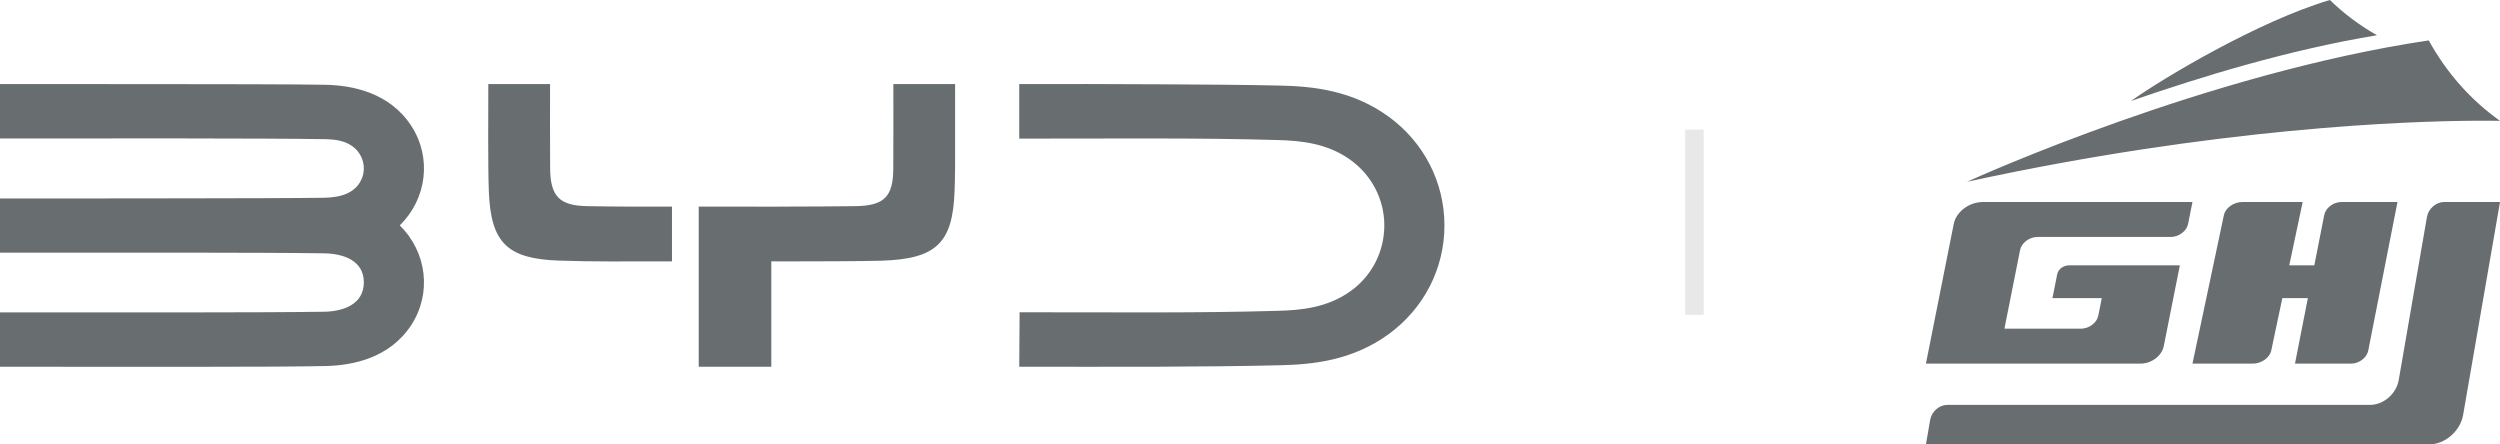 <?xml version="1.0" encoding="UTF-8"?>
<svg width="135px" height="24px" viewBox="0 0 135 24" version="1.1" xmlns="http://www.w3.org/2000/svg" xmlns:xlink="http://www.w3.org/1999/xlink">
    <title>编组 4</title>
    <g id="控件" stroke="none" stroke-width="1" fill="none" fill-rule="evenodd">
        <g id="logo" transform="translate(-20, -18)">
            <g id="编组-4" transform="translate(20, 18)">
                <path d="M131.154,2.182 C132.104,3.916 133.41,5.394 135,6.526 C134.86,6.523 134.659,6.52 134.4,6.519 L133.755,6.519 C130.047,6.537 119.678,6.884 106.214,9.818 L106.214,9.818 L106.233,9.81 C106.773,9.564 119.194,3.959 131.154,2.182 Z M125.814,0 C126.56,0.728 127.413,1.367 128.357,1.903 C123.578,2.695 118.862,4.14 115.071,5.455 C116.743,4.259 121.928,1.151 125.814,0 Z M135,10.909 L133.01,22.397 C132.857,23.282 132.028,24 131.158,24 L131.158,24 L104,24 L104.231,22.664 C104.308,22.222 104.723,21.863 105.157,21.863 L105.157,21.863 L127.986,21.863 C128.711,21.863 129.402,21.265 129.53,20.527 L129.53,20.527 L131.056,11.711 C131.133,11.268 131.548,10.909 131.982,10.909 L131.982,10.909 L135,10.909 Z M124.344,10.909 L123.62,14.329 L124.973,14.329 L125.507,11.617 C125.578,11.259 125.933,10.962 126.328,10.916 L126.436,10.909 L129.464,10.909 L127.886,18.929 C127.809,19.319 127.393,19.636 126.957,19.636 L126.957,19.636 L123.929,19.636 L124.625,16.098 L123.246,16.098 L122.647,18.929 C122.564,19.319 122.117,19.636 121.648,19.636 L121.648,19.636 L118.393,19.636 L120.09,11.617 C120.173,11.226 120.62,10.909 121.089,10.909 L121.089,10.909 L124.344,10.909 Z M118.393,10.909 L118.158,12.088 C118.08,12.479 117.659,12.796 117.218,12.796 L117.218,12.796 L110.025,12.796 C109.583,12.796 109.162,13.113 109.084,13.504 L109.084,13.504 L108.239,17.749 L112.368,17.749 C112.81,17.749 113.231,17.433 113.308,17.042 L113.308,17.042 L113.496,16.098 L110.832,16.098 L111.091,14.801 C111.143,14.54 111.423,14.329 111.717,14.329 L111.717,14.329 L117.712,14.329 L116.843,18.693 C116.739,19.214 116.178,19.636 115.589,19.636 L115.589,19.636 L104,19.636 L105.503,12.088 C105.633,11.437 106.335,10.909 107.07,10.909 L107.07,10.909 L118.393,10.909 Z M22.208,6.793 C21.018,4.967 18.975,4.61 17.592,4.578 C16.377,4.549 11.105,4.544 8.034,4.542 C1.988,4.538 5.446,4.54 0,4.54 L0,7.476 C6.466,7.476 14.14,7.461 17.5,7.514 C18.1,7.523 18.694,7.584 19.166,8.009 C19.605,8.406 19.76,9.029 19.564,9.572 C19.247,10.448 18.371,10.665 17.5,10.679 C16.168,10.7 12.509,10.708 9.779,10.711 C3.084,10.72 5.983,10.716 0,10.716 L0,13.643 C6.461,13.643 14.153,13.63 17.5,13.68 C18.544,13.695 19.647,14.065 19.647,15.247 C19.647,16.43 18.544,16.818 17.5,16.834 C14.161,16.884 6.466,16.87 0,16.87 L0,19.804 C6.486,19.804 14.974,19.828 17.592,19.766 C18.974,19.734 21.018,19.377 22.209,17.551 C23.326,15.837 23.052,13.604 21.585,12.172 C23.053,10.739 23.327,8.509 22.208,6.793 M74.995,6.305 C73.021,4.866 70.878,4.662 69.14,4.621 C67.428,4.58 64.846,4.562 62.563,4.552 C56.996,4.53 60.343,4.54 55.039,4.54 L55.039,7.485 C60.683,7.485 64.641,7.438 68.999,7.562 C70.279,7.599 71.652,7.736 72.888,8.608 C74.059,9.435 74.753,10.751 74.753,12.172 C74.753,13.593 74.077,14.912 72.907,15.738 C71.671,16.611 70.298,16.748 69.018,16.784 C64.66,16.909 60.702,16.862 55.058,16.862 L55.039,19.804 C60.716,19.804 64.797,19.826 69.14,19.723 C70.878,19.682 73.021,19.479 74.995,18.039 C76.867,16.674 78,14.53 78,12.172 C78,9.814 76.867,7.67 74.995,6.305 M31.711,11.132 C30.199,11.103 29.718,10.6 29.707,9.069 C29.697,7.654 29.703,5.977 29.703,4.54 L26.369,4.54 C26.369,5.992 26.342,8.934 26.398,10.354 C26.507,13.116 27.399,13.976 30.174,14.072 C32.097,14.138 33.626,14.115 36.287,14.114 L36.287,11.155 C34.155,11.156 33.286,11.162 31.711,11.132 M46.233,11.132 C45.51,11.146 43.61,11.153 42.046,11.157 L42.032,11.159 C40.434,11.157 38.731,11.156 37.731,11.156 L37.731,19.804 L41.651,19.804 L41.651,14.113 C41.77,14.113 41.899,14.113 42.032,14.114 L42.046,14.114 L42.046,14.117 C44.085,14.116 46.633,14.108 47.595,14.078 C50.54,13.986 51.439,13.142 51.546,10.354 C51.561,9.981 51.569,9.51 51.575,8.993 L51.575,4.54 L48.241,4.54 C48.241,6.013 48.248,7.667 48.237,9.122 C48.226,10.613 47.749,11.102 46.233,11.132 Z" id="形状结合" fill="#686D70"></path>
                <polygon id="直线" fill="#DEDEDE" fill-rule="nonzero" opacity="0.7" points="92 7 92 17 91 17 91 7"></polygon>
            </g>
        </g>
    </g>
</svg>